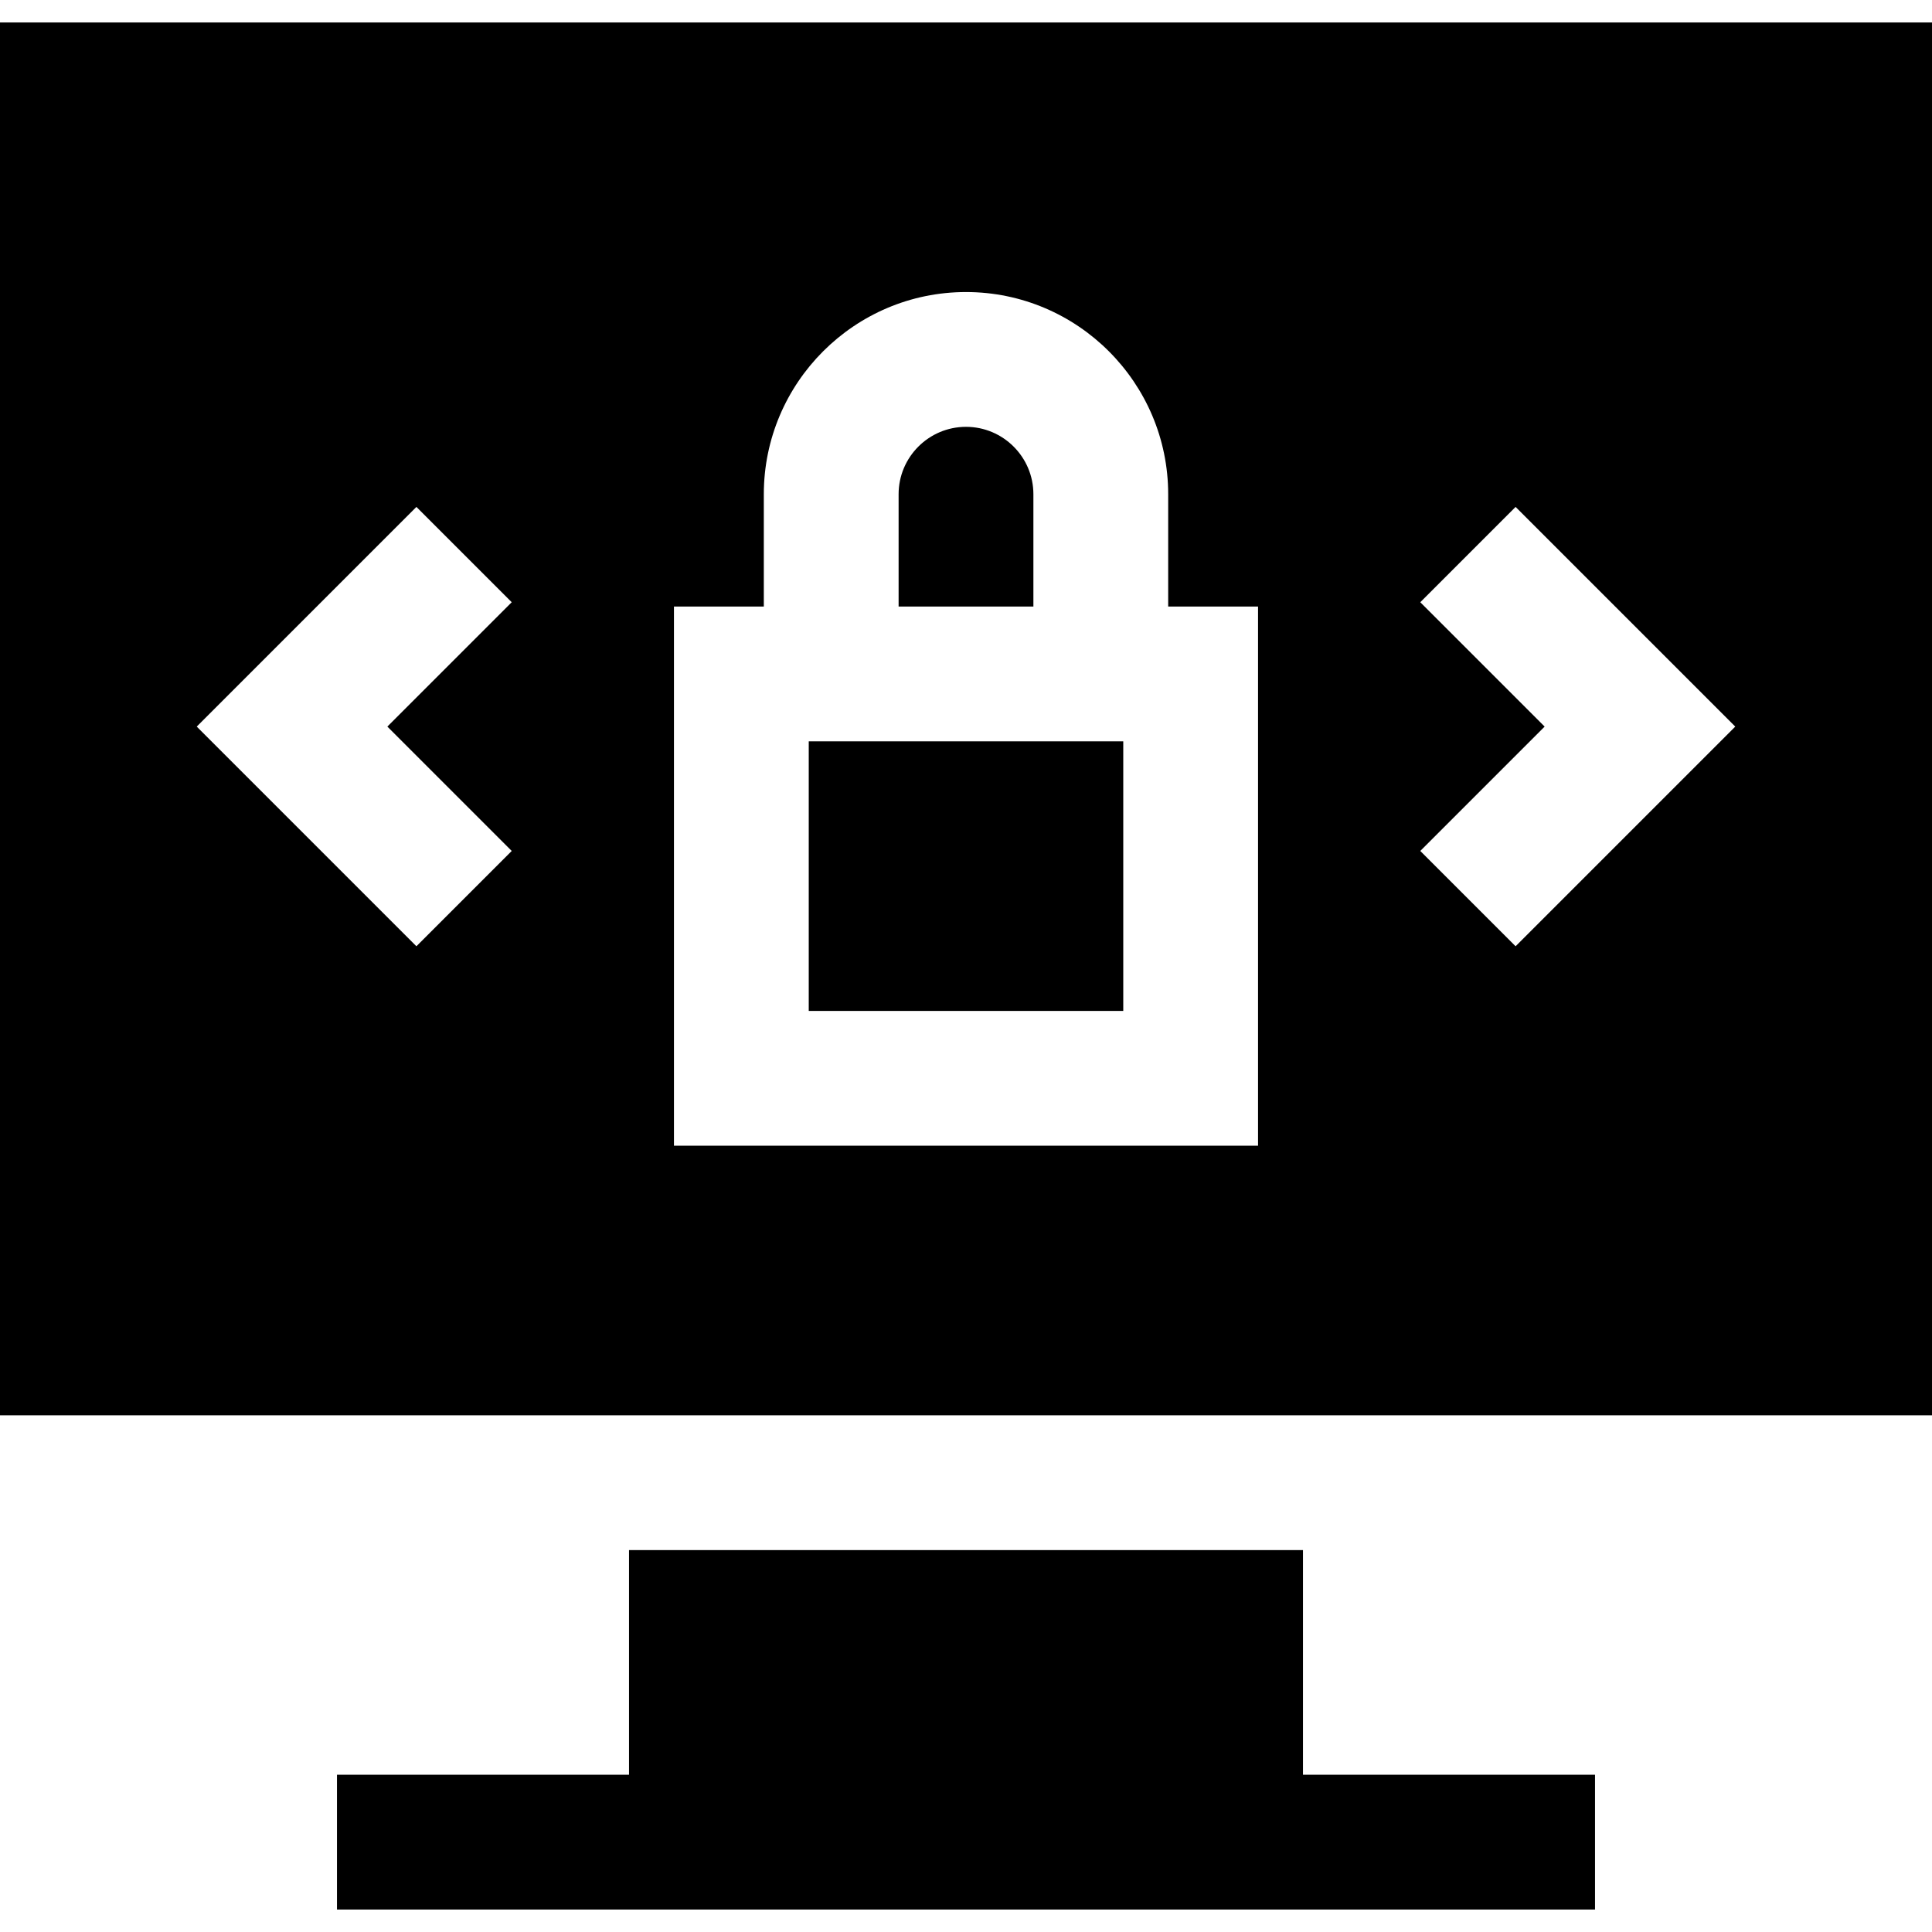 <?xml version="1.0" encoding="iso-8859-1"?>
<!-- Generator: Adobe Illustrator 19.0.0, SVG Export Plug-In . SVG Version: 6.00 Build 0)  -->
<svg version="1.1" id="Layer_1" xmlns="http://www.w3.org/2000/svg" xmlns:xlink="http://www.w3.org/1999/xlink" x="0px" y="0px"
	 viewBox="0 0 512 512" style="enable-background:new 0 0 512 512;" xml:space="preserve">
<g>
	<g>
		<polygon points="345.302,470.326 345.302,410.791 166.698,410.791 166.698,470.326 89.302,470.326 89.302,506.047 
			166.698,506.047 345.302,506.047 422.698,506.047 422.698,470.326 		"/>
	</g>
</g>
<g>
	<g>
		<path d="M256,113.116c-9.848,0-17.86,8.012-17.86,17.86v29.767h35.721v-29.767C273.86,121.128,265.848,113.116,256,113.116z"/>
	</g>
</g>
<g>
	<g>
		<path d="M0,5.953V375.07h512V5.953H0z M135.61,225.511l-25.258,25.258l-58.214-58.214l58.214-58.214l25.258,25.258l-32.956,32.956
			L135.61,225.511z M333.395,303.628H178.605V160.744h23.814v-29.767c0-29.545,24.037-53.581,53.581-53.581
			s53.581,24.037,53.581,53.581v29.767h23.814V303.628z M401.648,250.768L376.39,225.51l32.956-32.956l-32.956-32.956l25.258-25.258
			l58.214,58.214L401.648,250.768z"/>
	</g>
</g>
<g>
	<g>
		<rect x="214.326" y="196.465" width="83.349" height="71.442"/>
	</g>
</g>
<g>
</g>
<g>
</g>
<g>
</g>
<g>
</g>
<g>
</g>
<g>
</g>
<g>
</g>
<g>
</g>
<g>
</g>
<g>
</g>
<g>
</g>
<g>
</g>
<g>
</g>
<g>
</g>
<g>
</g>
</svg>
